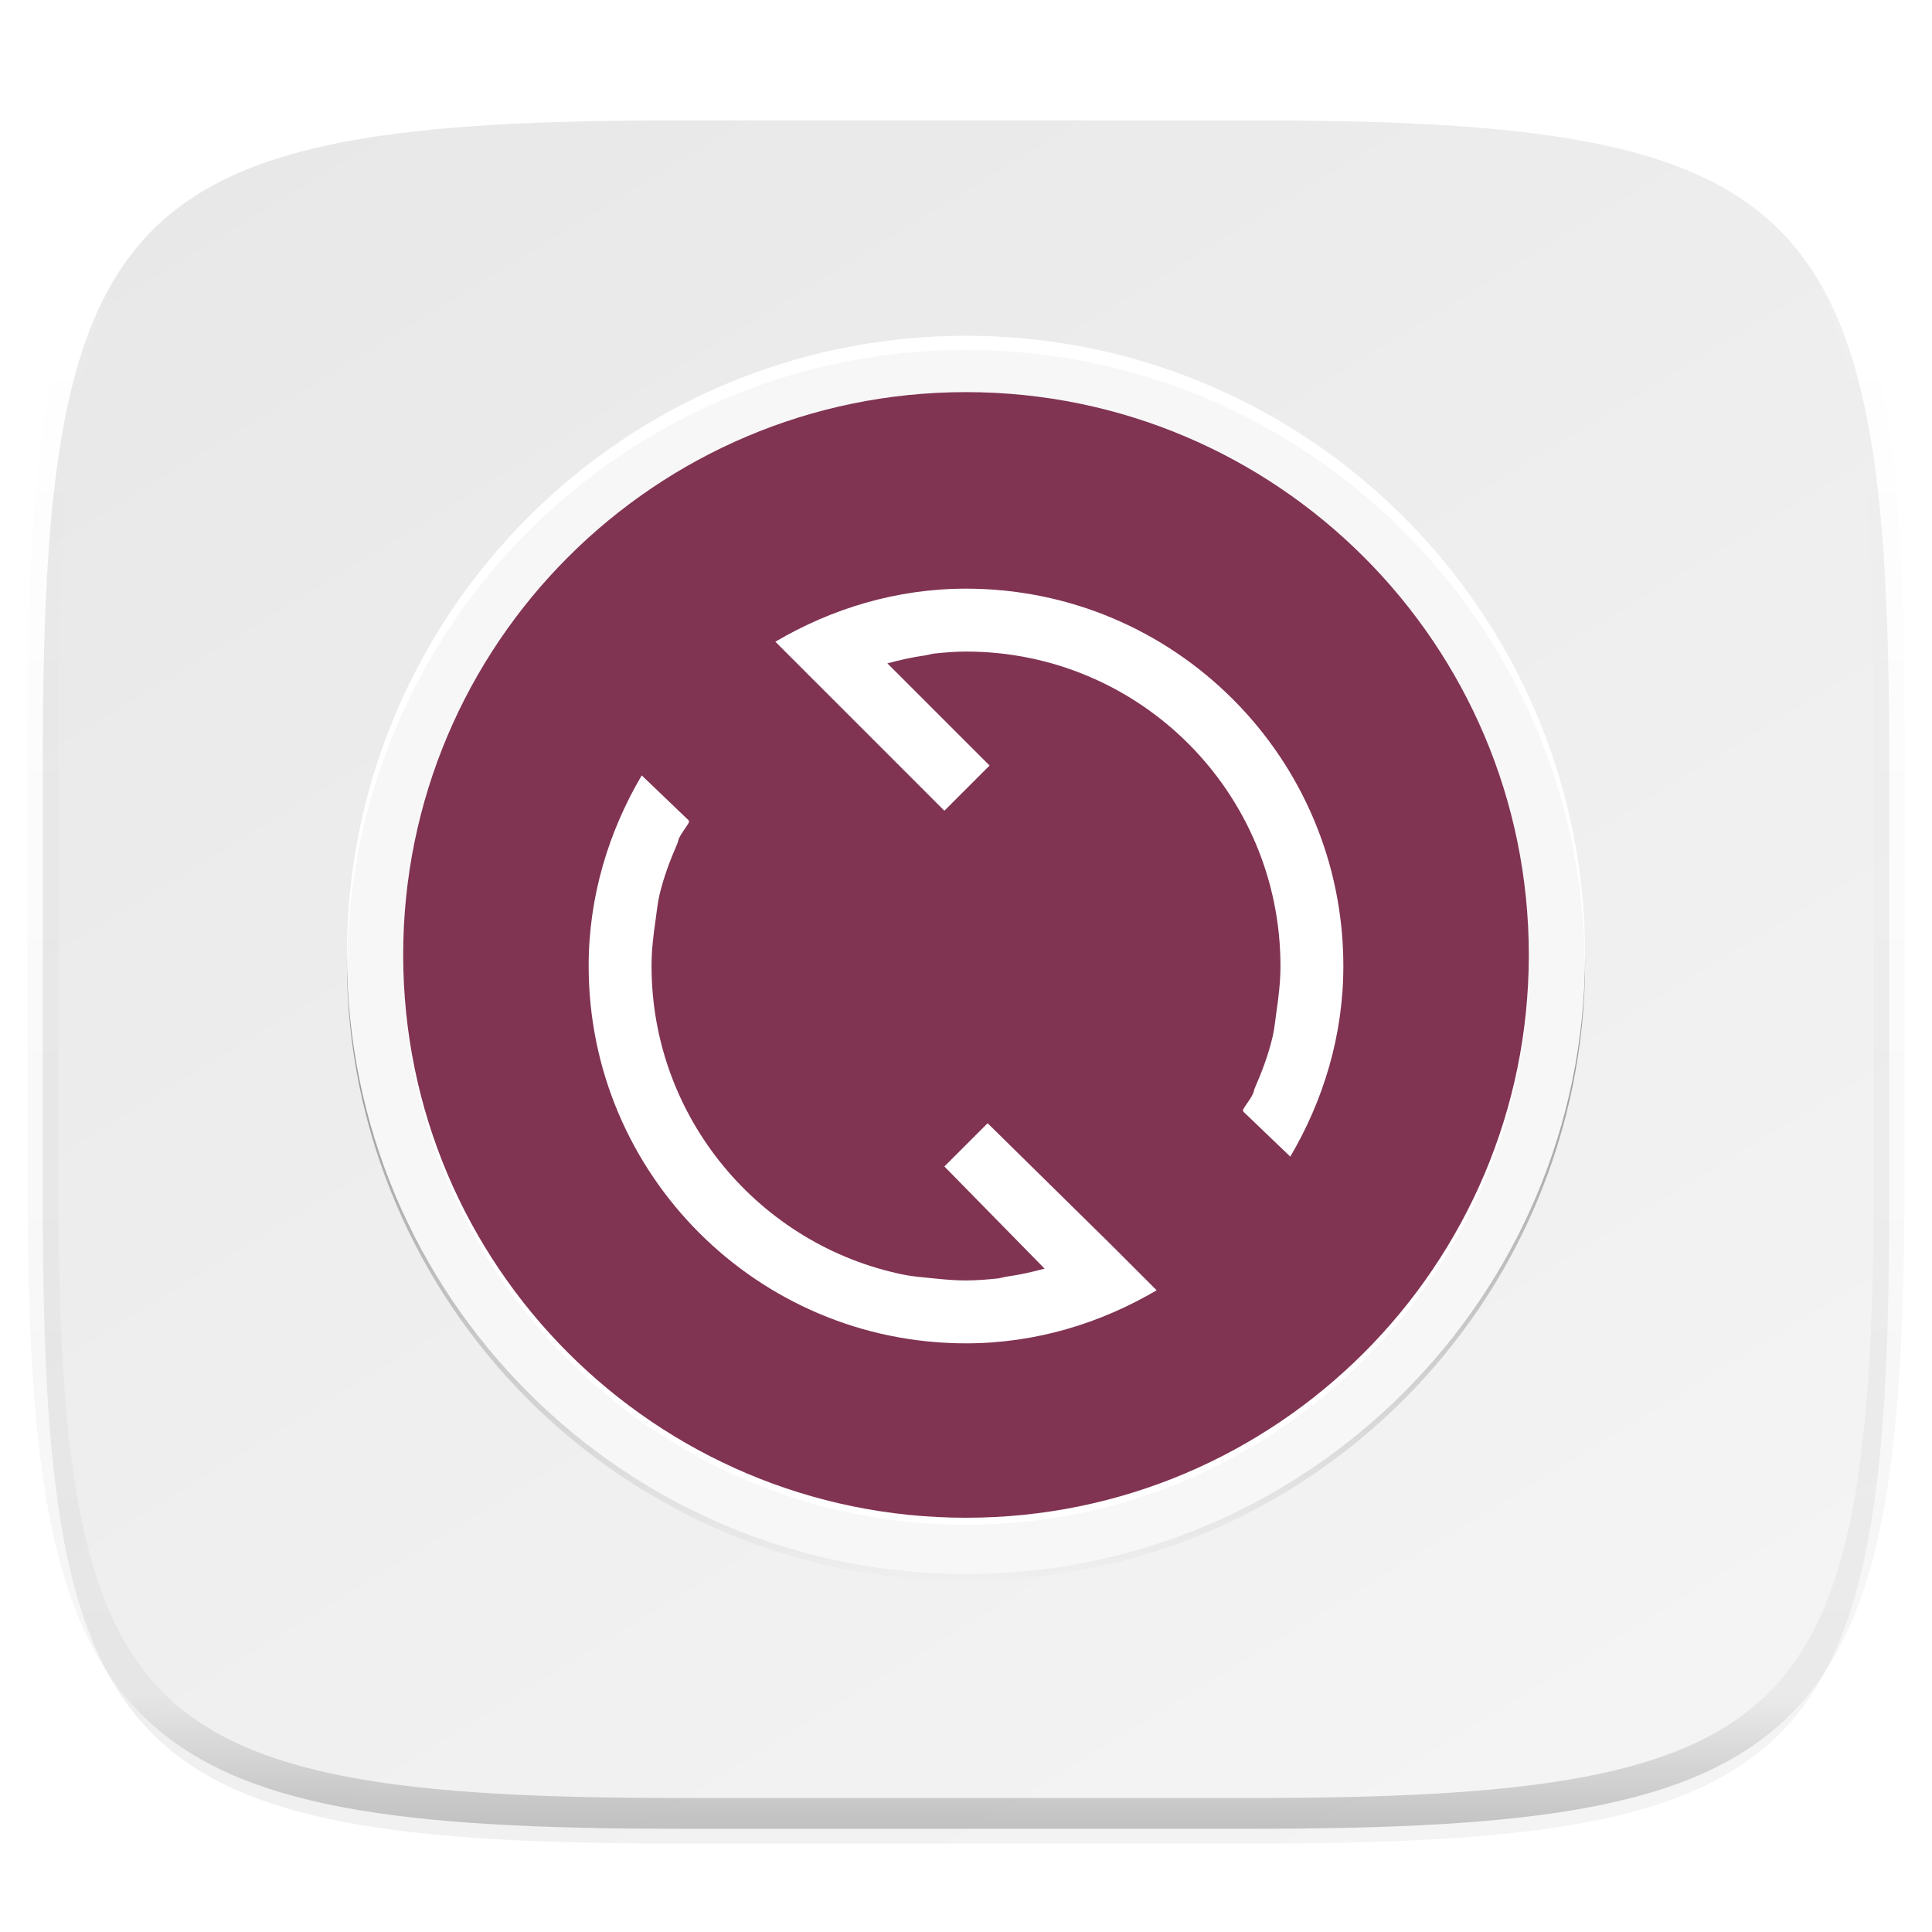<svg xmlns="http://www.w3.org/2000/svg" style="isolation:isolate" width="256" height="256"><defs><filter id="a" width="400%" height="400%" x="-200%" y="-200%" color-interpolation-filters="sRGB" filterUnits="objectBoundingBox"><feGaussianBlur xmlns="http://www.w3.org/2000/svg" in="SourceGraphic" stdDeviation="4.294"/><feOffset xmlns="http://www.w3.org/2000/svg" dy="4" result="pf_100_offsetBlur"/><feFlood xmlns="http://www.w3.org/2000/svg" flood-opacity=".4"/><feComposite xmlns="http://www.w3.org/2000/svg" in2="pf_100_offsetBlur" operator="in" result="pf_100_dropShadow"/><feBlend xmlns="http://www.w3.org/2000/svg" in="SourceGraphic" in2="pf_100_dropShadow"/></filter></defs><g filter="url(#a)"><linearGradient id="b" x1=".233" x2=".933" y1="-.071" y2=".995" gradientTransform="matrix(244.648 0 0 228.338 5.676 11.947)" gradientUnits="userSpaceOnUse"><stop offset="0%" stop-color="#e8e8e8"/><stop offset="100%" stop-color="#f5f5f5"/></linearGradient><path fill="url(#b)" d="M165.685 11.947c74.055 0 84.64 10.557 84.64 84.544v59.25c0 73.987-10.585 84.544-84.64 84.544h-75.37c-74.055 0-84.64-10.557-84.64-84.543V96.49c0-73.987 10.585-84.544 84.64-84.544h75.37z"/></g><g opacity=".4"><linearGradient id="c" x1=".517" x2=".517" y2="1"><stop offset="0%" stop-color="#fff"/><stop offset="12.5%" stop-opacity=".098" stop-color="#fff"/><stop offset="92.5%" stop-opacity=".098"/><stop offset="100%" stop-opacity=".498"/></linearGradient><path fill="none" stroke="url(#c)" stroke-linecap="round" stroke-linejoin="round" stroke-width="4.077" d="M165.685 11.947c74.055 0 84.64 10.557 84.64 84.544v59.25c0 73.987-10.585 84.544-84.64 84.544h-75.37c-74.055 0-84.64-10.557-84.64-84.543V96.49c0-73.987 10.585-84.544 84.64-84.544h75.37z" vector-effect="non-scaling-stroke"/></g><defs><filter id="d" width="400%" height="400%" x="-200%" y="-200%" color-interpolation-filters="sRGB" filterUnits="objectBoundingBox"><feGaussianBlur xmlns="http://www.w3.org/2000/svg" stdDeviation="1.76"/></filter></defs><path fill-opacity=".996" d="M128 209.5c45.276 0 82.034-36.758 82.034-82.034S173.276 45.432 128 45.432 45.966 82.19 45.966 127.466 82.724 209.5 128 209.5z" opacity=".1" filter="url(#d)"/><defs><filter id="e" width="400%" height="400%" x="-200%" y="-200%" color-interpolation-filters="sRGB" filterUnits="objectBoundingBox"><feGaussianBlur xmlns="http://www.w3.org/2000/svg" stdDeviation="14.08"/></filter></defs><g opacity=".4" filter="url(#e)"><linearGradient id="f" x2="1" y1=".5" y2=".5" gradientTransform="matrix(0 -164.068 -164.068 0 210.034 209.5)" gradientUnits="userSpaceOnUse"><stop offset="0%" stop-opacity="0"/><stop offset="49.903%"/><stop offset="100%" stop-opacity="0"/></linearGradient><path fill="url(#f)" d="M128 209.5c45.276 0 82.034-36.758 82.034-82.034S173.276 45.432 128 45.432 45.966 82.19 45.966 127.466 82.724 209.5 128 209.5z"/></g><path fill="#F7F7F7" d="M128 208.568c45.276 0 82.034-36.758 82.034-82.034S173.276 44.5 128 44.5s-82.034 36.758-82.034 82.034S82.724 208.568 128 208.568z"/><path fill="#FFF" d="M128 202.042c41.16 0 74.576-33.416 74.576-74.576S169.16 52.89 128 52.89s-74.576 33.416-74.576 74.576S86.84 202.042 128 202.042z"/><path fill="#813352" d="M128 201.11c41.16 0 74.576-33.416 74.576-74.576S169.16 51.958 128 51.958s-74.576 33.416-74.576 74.576S86.84 201.11 128 201.11z"/><path fill="#FFF" d="M128 44.5c-45.306 0-82.034 36.728-82.034 82.034.012.258.024.516.038.774C46.601 82.443 83.131 46.38 128 46.364c44.99.02 81.571 36.272 81.996 81.26.015-.363.028-.726.038-1.09 0-45.306-36.728-82.034-82.034-82.034z"/><path fill="#FFF" class="ColorScheme-Text" d="M128 78c-9.24 0-17.834 2.661-25.26 7.031l4.687 4.688 1.563 1.562 16.145 16.146 5.99-5.99-13.542-13.541c1.628-.426 3.25-.814 4.948-1.042.437-.065.86-.21 1.302-.26 1.401-.142 2.729-.26 4.167-.26 23.012 0 41.667 18.654 41.667 41.666 0 2.025-.237 4.046-.521 5.99-.166 1.135-.265 2.281-.521 3.385-.558 2.388-1.389 4.564-2.344 6.77-.11.256-.145.53-.26.782-.342.764-.902 1.361-1.302 2.083-.037.067.036.193 0 .26l6.25 5.99c4.37-7.426 7.031-16.02 7.031-25.26 0-27.614-22.386-50-50-50zm-42.969 24.74C80.661 110.166 78 118.76 78 128c0 27.614 22.386 50 50 50 9.24 0 17.834-2.661 25.26-7.031l-4.687-4.688-1.563-1.562-16.145-15.886-5.73 5.73 13.282 13.541c-1.628.426-3.25.814-4.948 1.042-.437.065-.86.21-1.302.26-1.401.142-2.729.26-4.167.26-1.438 0-2.766-.118-4.167-.26-1.4-.142-2.81-.243-4.166-.52C100.68 165 86.333 148.135 86.333 128c0-2.069.23-4.002.521-5.99.166-1.135.265-2.281.521-3.385.558-2.388 1.389-4.564 2.344-6.77.108-.257.147-.529.26-.782.339-.74.905-1.373 1.302-2.083v-.26l-6.25-5.99z"/></svg>